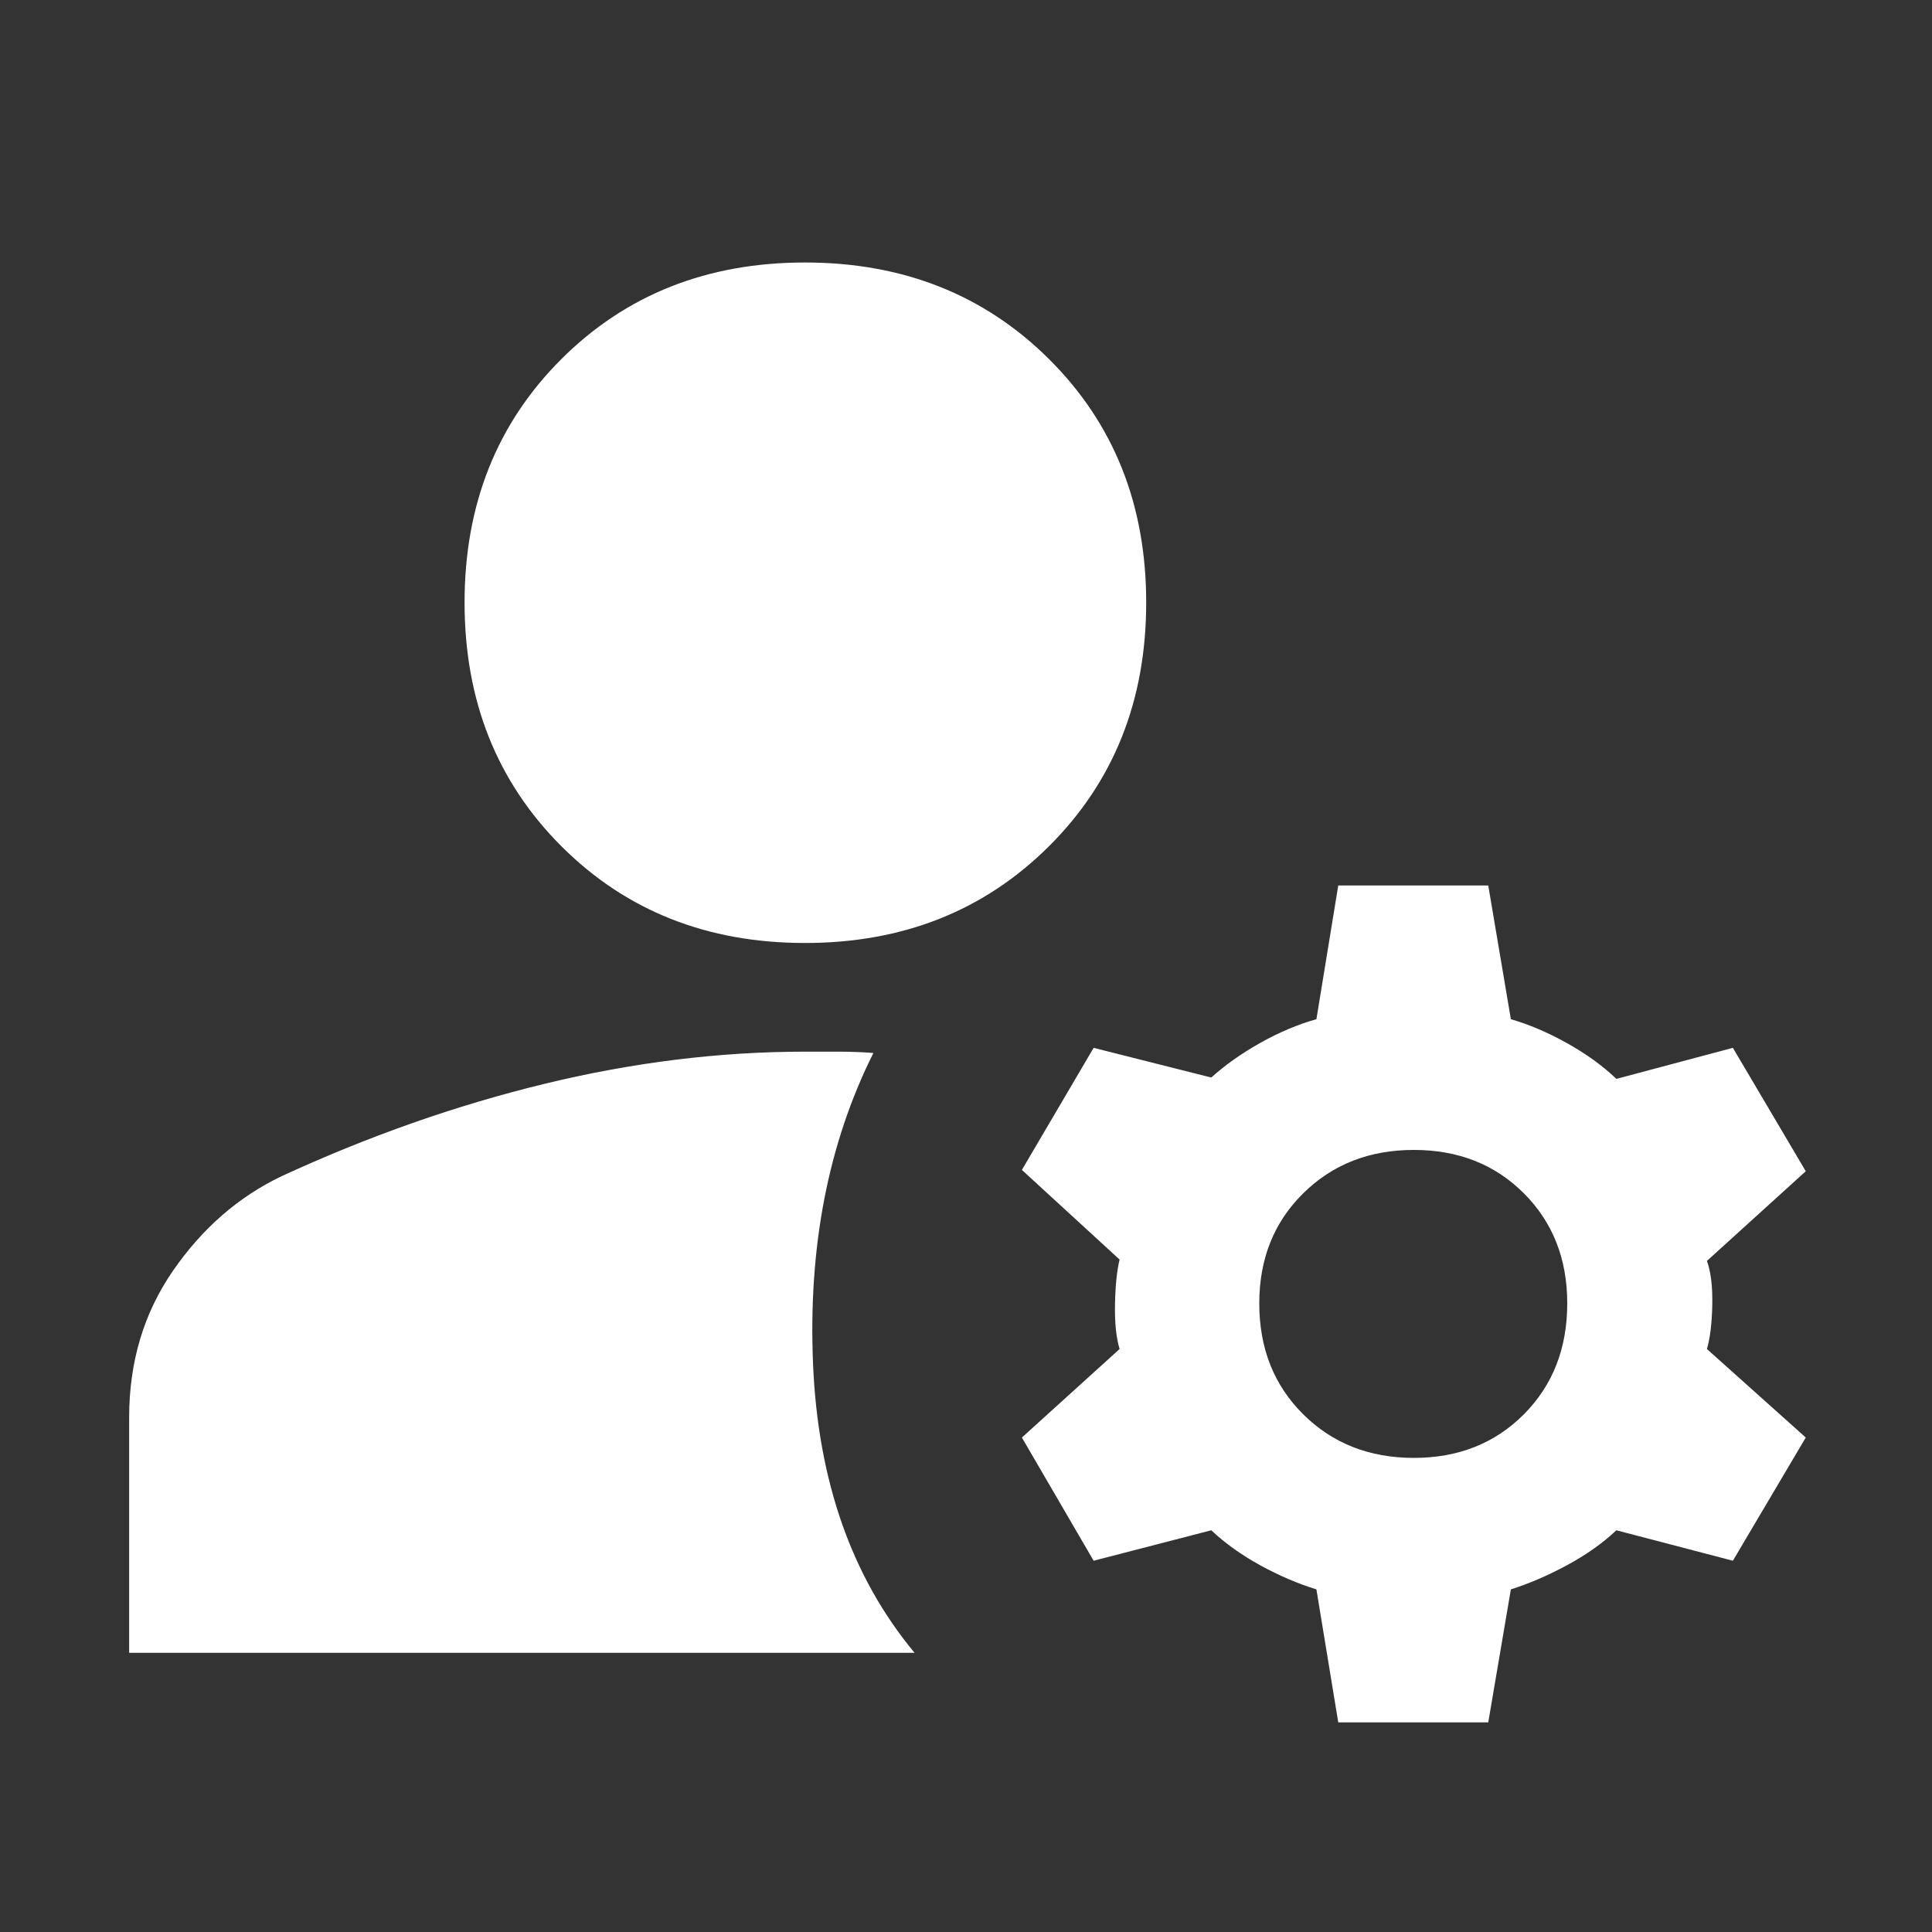 <svg xmlns="http://www.w3.org/2000/svg" fill="white" height="40" viewBox="0 -960 960 960" width="40"><rect x="0" y="-960" width="960" height="960" fill="#333333" stroke="none"/><path d="m664.972-104.173-10.855-66.073q-13.826-4.246-27.863-11.942-14.036-7.696-24.384-17.42l-58.449 15.13-35.652-61.217 48.551-43.986q-2.566-8.594-2.283-22.413.283-13.819 2.283-22.036l-48.551-44.551 35.652-60.652 58.449 14.754q10.348-9.348 24.384-17.232 14.037-7.884 27.863-11.754l10.855-66.449h74.536l11.232 66.449q13.449 3.87 27.768 11.826 14.319 7.957 24.667 17.826l57.884-15.42 36.217 61.319-49.116 44.551q2.942 8.116 2.66 21.891-.283 13.775-2.66 21.891l49.116 43.986-36.217 61.217-57.884-15.13q-10.348 9.724-24.667 17.42-14.319 7.696-27.768 11.942l-11.232 66.073h-74.536ZM64.173-138.738v-116.957q0-41.305 21.761-72.841 21.761-31.536 53.761-46.913 65.001-30 130.82-45.993Q336.334-437.435 400-437.435h16.384q9.718 0 17.602.667-33.653 67.232-29.993 154.479 3.659 87.247 50.442 143.551H64.173Zm638.35-96.841q33.116 0 54.673-21.653 21.558-21.652 21.558-55.144 0-33.116-21.558-54.674-21.557-21.558-54.673-21.558t-54.957 21.558q-21.84 21.558-21.84 54.674 0 33.492 21.84 55.144 21.841 21.653 54.957 21.653ZM400-491.435q-72.971 0-121.066-48.095-48.094-48.094-48.094-121.065 0-72.972 48.094-120.972 48.095-48 121.066-48t121.254 48q48.283 48 48.283 120.972 0 72.971-48.283 121.065Q472.971-491.435 400-491.435Z"/></svg>